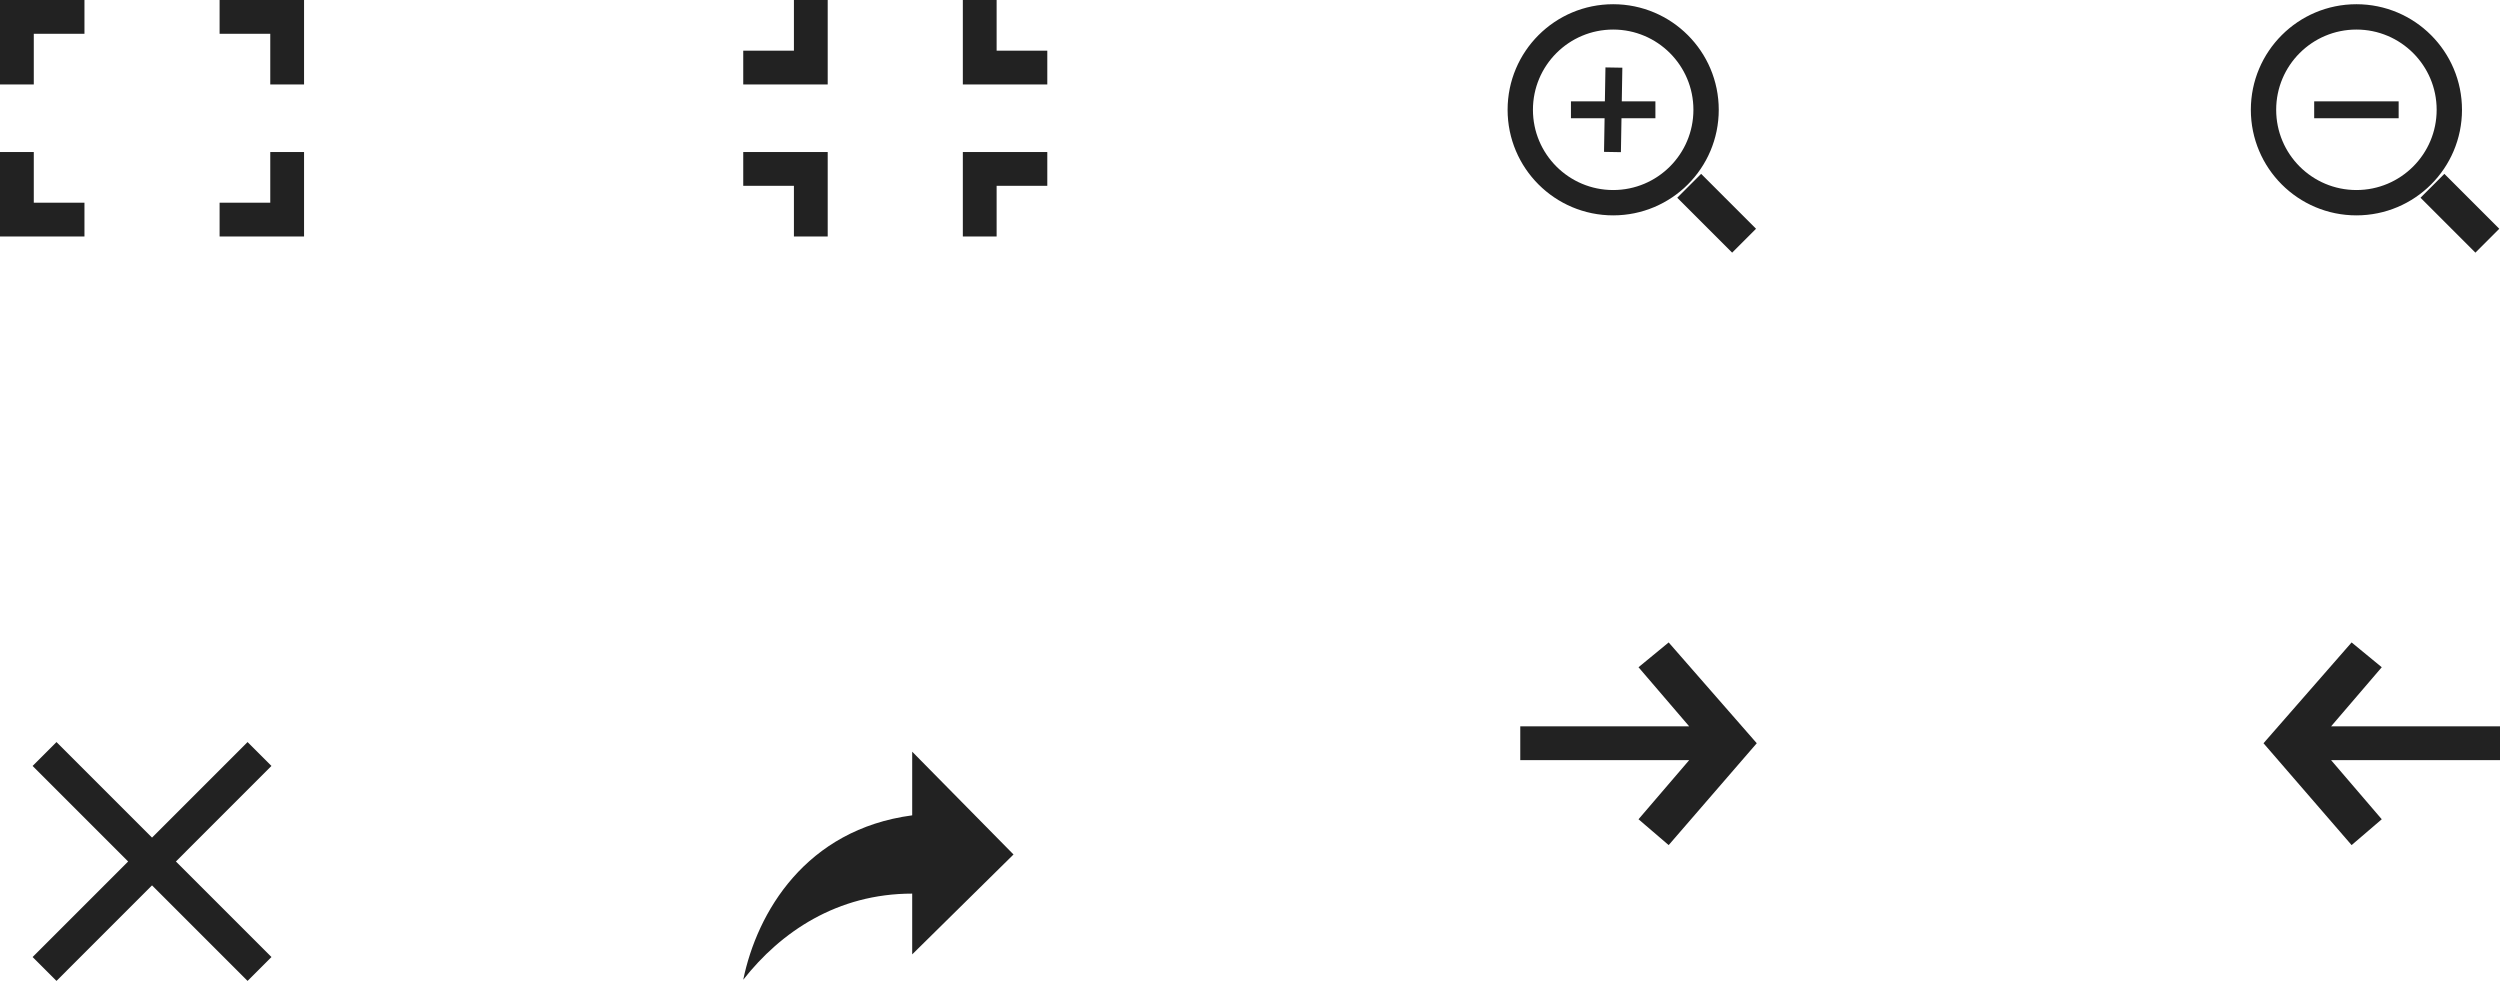 <?xml version="1.0" encoding="UTF-8"?>
<svg width="148px" height="59px" viewBox="0 0 148 59" version="1.1" xmlns="http://www.w3.org/2000/svg" xmlns:xlink="http://www.w3.org/1999/xlink">
    <!-- Generator: Sketch 60.1 (88133) - https://sketch.com -->
    <title>default-skin</title>
    <desc>Created with Sketch.</desc>
    <g id="Page-1" stroke="none" stroke-width="1" fill="none" fill-rule="evenodd">
        <g id="default-skin">
            <path d="M54.002,44.5 L54.002,48.268 C47.695,49.108 44.818,54.018 44,58 C46.22,55.17 49.564,52.902 54.002,52.902 L54.002,56.5 L60,50.585 L54.002,44.5 Z" id="Shape" fill="#222222" fill-rule="nonzero"></path>
            <g id="Group" fill="#222222" fill-rule="nonzero">
                <path d="M0,14 L0,9 L2,9 L2,12 L5,12 L5,14 L0,14 Z M0,0 L5,0 L5,2 L2,2 L2,5 L0,5 L0,0 Z M18,0 L18,5 L16,5 L16,2 L13,2 L13,0 L18,0 Z M18,14 L13,14 L13,12 L16,12 L16,9 L18,9 L18,14 Z" id="Shape"></path>
            </g>
            <g id="Group" transform="translate(44, 0)" fill="#222222" fill-rule="nonzero">
                <path d="M5,9 L5,14 L3,14 L3,11 L0,11 L0,9 L5,9 Z M5,5 L0,5 L0,3 L3,3 L3,0 L5,0 L5,5 Z M13,5 L13,0 L15,0 L15,3 L18,3 L18,5 L13,5 Z M13,9 L18,9 L18,11 L15,11 L15,14 L13,14 L13,9 Z" id="Shape"></path>
            </g>
            <polygon id="Path" fill="#222222" fill-rule="nonzero" points="7.586 51 1.93 45.344 3.344 43.93 9 49.586 14.656 43.93 16.07 45.344 10.414 51 16.07 56.656 14.656 58.07 9 52.414 3.344 58.07 1.93 56.656"></polygon>
            <polygon id="Path" fill="#222222" fill-rule="nonzero" points="98.785 50.03 97 48.5 100 45 90 45 90 43 100 43 97 39.5 98.785 38.032 104 44"></polygon>
            <polygon id="Path" fill="#222222" fill-rule="nonzero" points="139.215 50.03 141 48.5 138 45 148 45 148 43 138 43 141 39.5 139.215 38.032 134 44"></polygon>
            <g id="Group" transform="translate(134, 1)">
                <polygon id="Rectangle-11" fill="#222222" fill-rule="nonzero" points="13.957 12.543 10.707 9.293 9.294 10.707 12.544 13.957"></polygon>
                <path d="M5.5,11 C8.538,11 11,8.538 11,5.5 C11,2.462 8.538,0 5.5,0 C2.462,0 0,2.462 0,5.5 C0,8.538 2.462,11 5.5,11 Z" id="Oval-1" stroke="#222222" stroke-width="1.5"></path>
                <polygon id="Path" fill="#222222" fill-rule="nonzero" points="3 5 8 5 8 6 3 6"></polygon>
            </g>
            <g id="Group" transform="translate(90, 1)">
                <polygon id="Path" fill="#222222" fill-rule="nonzero" points="13.957 12.543 12.543 13.957 9.293 10.707 10.707 9.293"></polygon>
                <path d="M5.5,11 C8.538,11 11,8.538 11,5.5 C11,2.462 8.538,0 5.5,0 C2.462,0 0,2.462 0,5.5 C0,8.538 2.462,11 5.5,11 Z" id="Path" stroke="#222222" stroke-width="1.5"></path>
                <polygon id="Path" fill="#222222" fill-rule="nonzero" points="3 5 8 5 8 6 3 6"></polygon>
                <polygon id="Path" fill="#222222" fill-rule="nonzero" points="6.043 3.008 5.958 8.008 4.958 7.991 5.043 2.991"></polygon>
            </g>
        </g>
    </g>
</svg>
